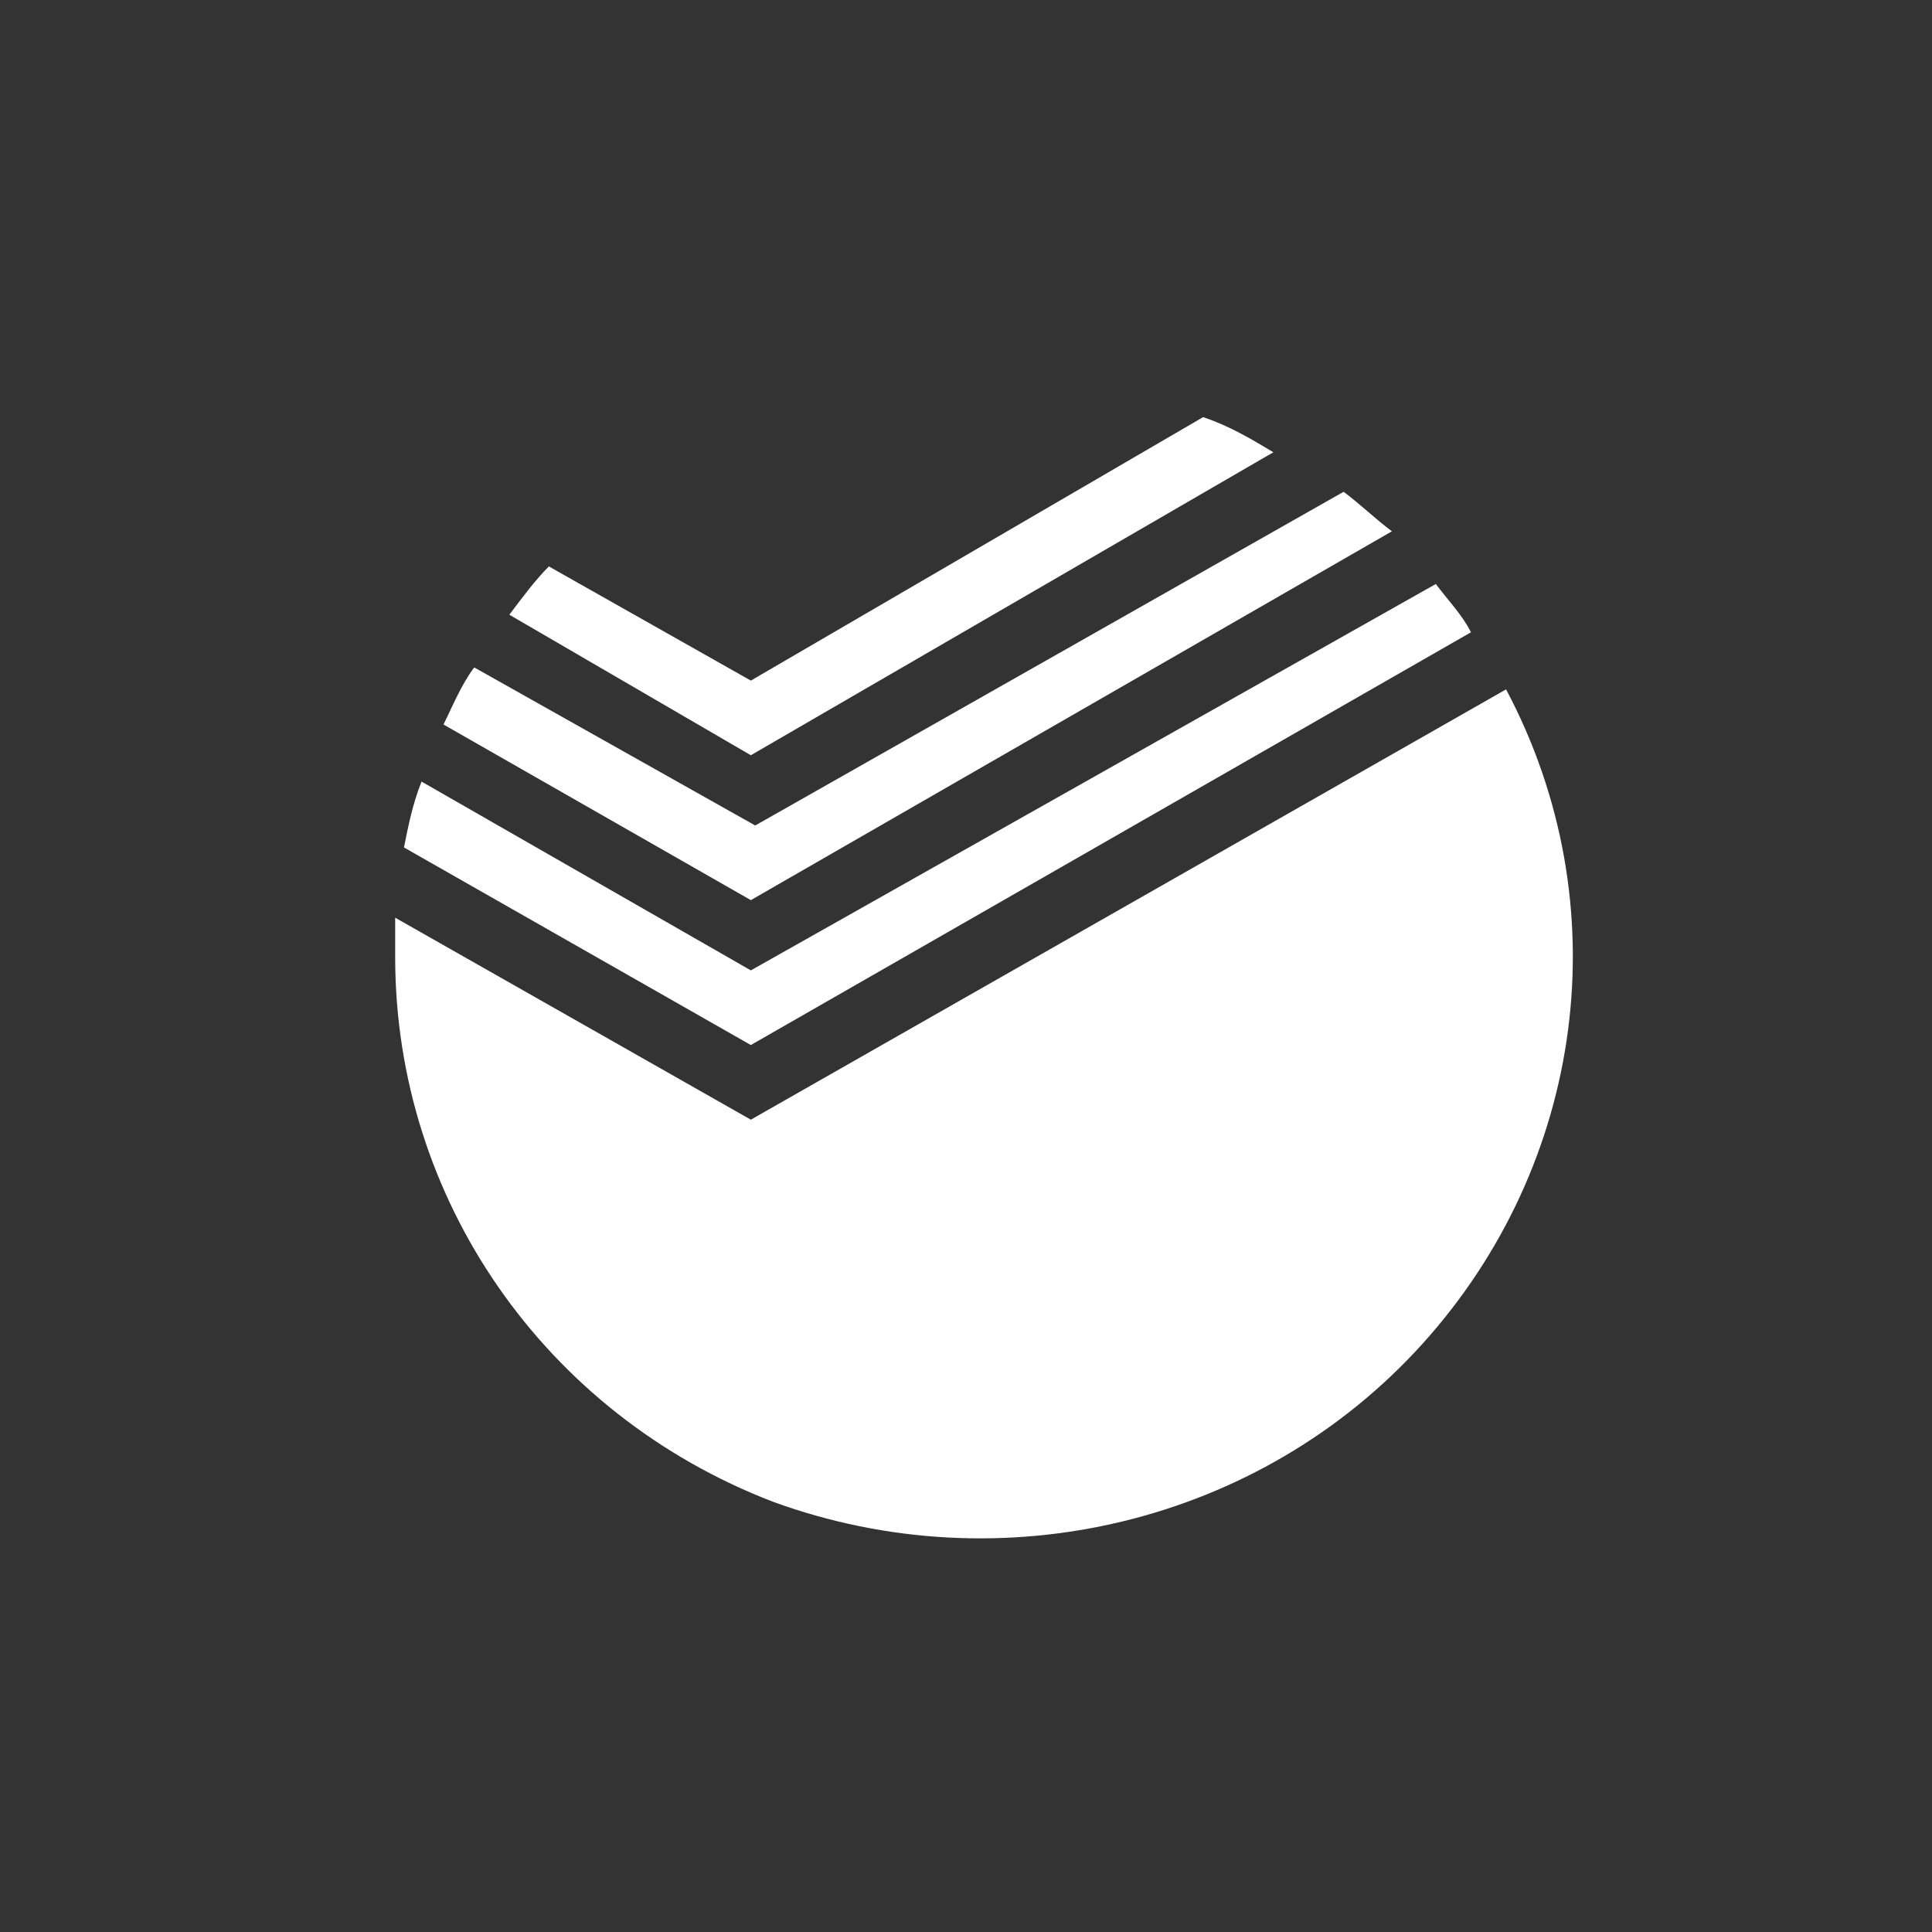 <svg height="44" viewBox="0 0 44 44" width="44" xmlns="http://www.w3.org/2000/svg"><rect x="0" y="0" width="44" height="44" fill="#333333" stroke="none"/><path d="m17.1 17.2-5.5-3.2c.3-.4.6-.8.9-1.1l4.6 2.6 10.3-6c.6.2 1.1.5 1.6.8zm0 3.3-7-4c.2-.4.4-.9.7-1.3l6.4 3.6 13.4-7.6c.4.3.7.6 1.1.9zm17.2-4.8c2.6 4.9 1.8 10.8-1.9 14.9s-9.6 5.5-14.8 3.6c-5.2-2-8.6-6.9-8.6-12.4 0-.3 0-.6 0-.9l8.1 4.6zm-17.2 8.1-7.9-4.5c.1-.5.2-1 .4-1.5l7.5 4.3 15.6-8.8c.3.4.6.7.8 1.1z" fill="#fff"/></svg>